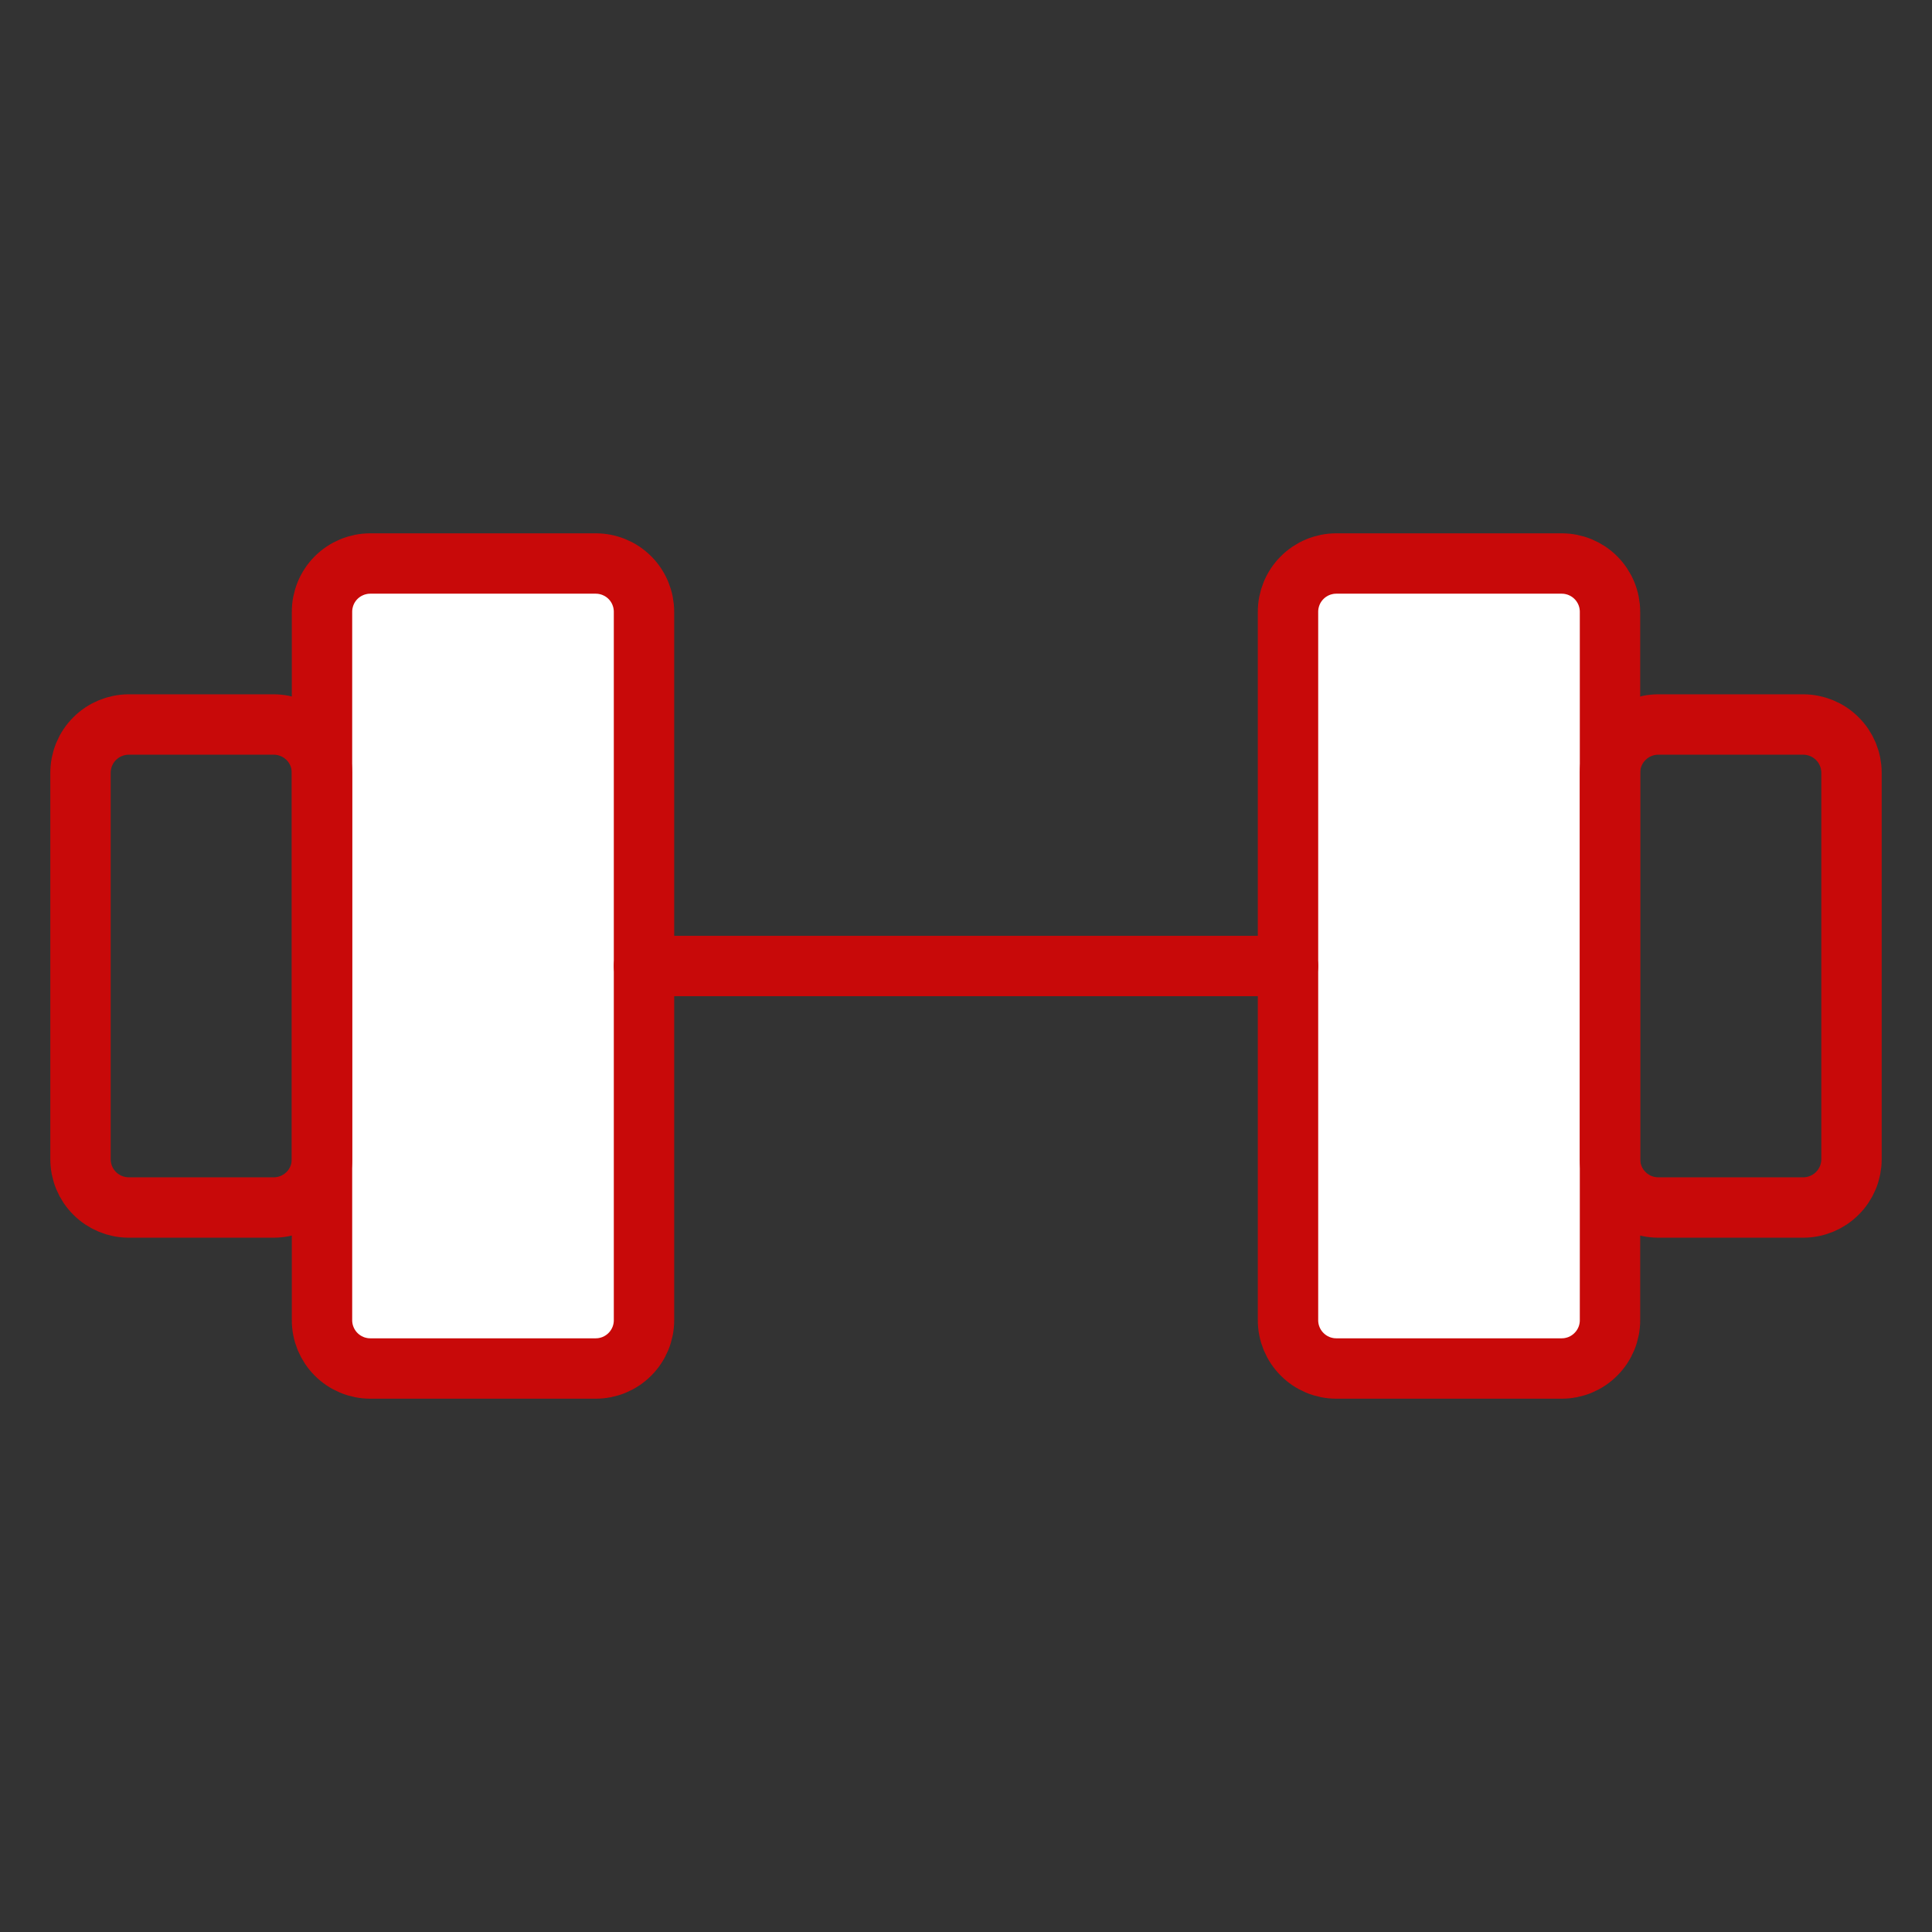 <svg width="48" height="48" viewBox="0 0 48 48" fill="none" xmlns="http://www.w3.org/2000/svg">
<rect x="0" y="0" width="48" height="48" fill="#333333" stroke="none"/>
<path d="M14.8 14H9.2C8.882 14 8.577 14.126 8.351 14.351C8.126 14.576 8 14.882 8 15.2V32.8C8 32.958 8.031 33.114 8.091 33.259C8.152 33.405 8.24 33.537 8.351 33.648C8.463 33.76 8.595 33.848 8.741 33.909C8.886 33.969 9.042 34 9.2 34H14.8C14.958 34 15.114 33.969 15.259 33.909C15.405 33.848 15.537 33.76 15.649 33.648C15.76 33.537 15.848 33.405 15.909 33.259C15.969 33.114 16 32.958 16 32.8V15.2C16 14.882 15.874 14.576 15.649 14.351C15.424 14.126 15.118 14 14.8 14ZM38.8 14H33.2C32.882 14 32.577 14.126 32.352 14.351C32.126 14.576 32 14.882 32 15.2V32.8C32 32.958 32.031 33.114 32.091 33.259C32.152 33.405 32.24 33.537 32.352 33.648C32.463 33.76 32.595 33.848 32.741 33.909C32.886 33.969 33.042 34 33.2 34H38.8C38.958 34 39.114 33.969 39.259 33.909C39.405 33.848 39.537 33.76 39.648 33.648C39.76 33.537 39.848 33.405 39.909 33.259C39.969 33.114 40 32.958 40 32.8V15.2C40 14.882 39.874 14.576 39.648 14.351C39.423 14.126 39.118 14 38.8 14Z" fill="white" stroke="#C80909" stroke-width="1.5" stroke-linecap="round" stroke-linejoin="round"/>
<path d="M16 24H32M2 28.8V19.2C2 18.882 2.126 18.576 2.351 18.352C2.577 18.126 2.882 18 3.2 18H6.8C7.118 18 7.423 18.126 7.649 18.352C7.874 18.576 8 18.882 8 19.2V28.8C8 29.118 7.874 29.424 7.649 29.648C7.423 29.874 7.118 30 6.8 30H3.2C2.882 30 2.577 29.874 2.351 29.648C2.126 29.424 2 29.118 2 28.8V28.8ZM46 28.8V19.2C46 18.882 45.874 18.576 45.648 18.352C45.423 18.126 45.118 18 44.8 18H41.2C40.882 18 40.577 18.126 40.352 18.352C40.126 18.576 40 18.882 40 19.2V28.8C40 29.118 40.126 29.424 40.352 29.648C40.577 29.874 40.882 30 41.2 30H44.8C45.118 30 45.423 29.874 45.648 29.648C45.874 29.424 46 29.118 46 28.8V28.8Z" stroke="#C80909" stroke-width="1.5" stroke-linecap="round" stroke-linejoin="round"/>
</svg>
